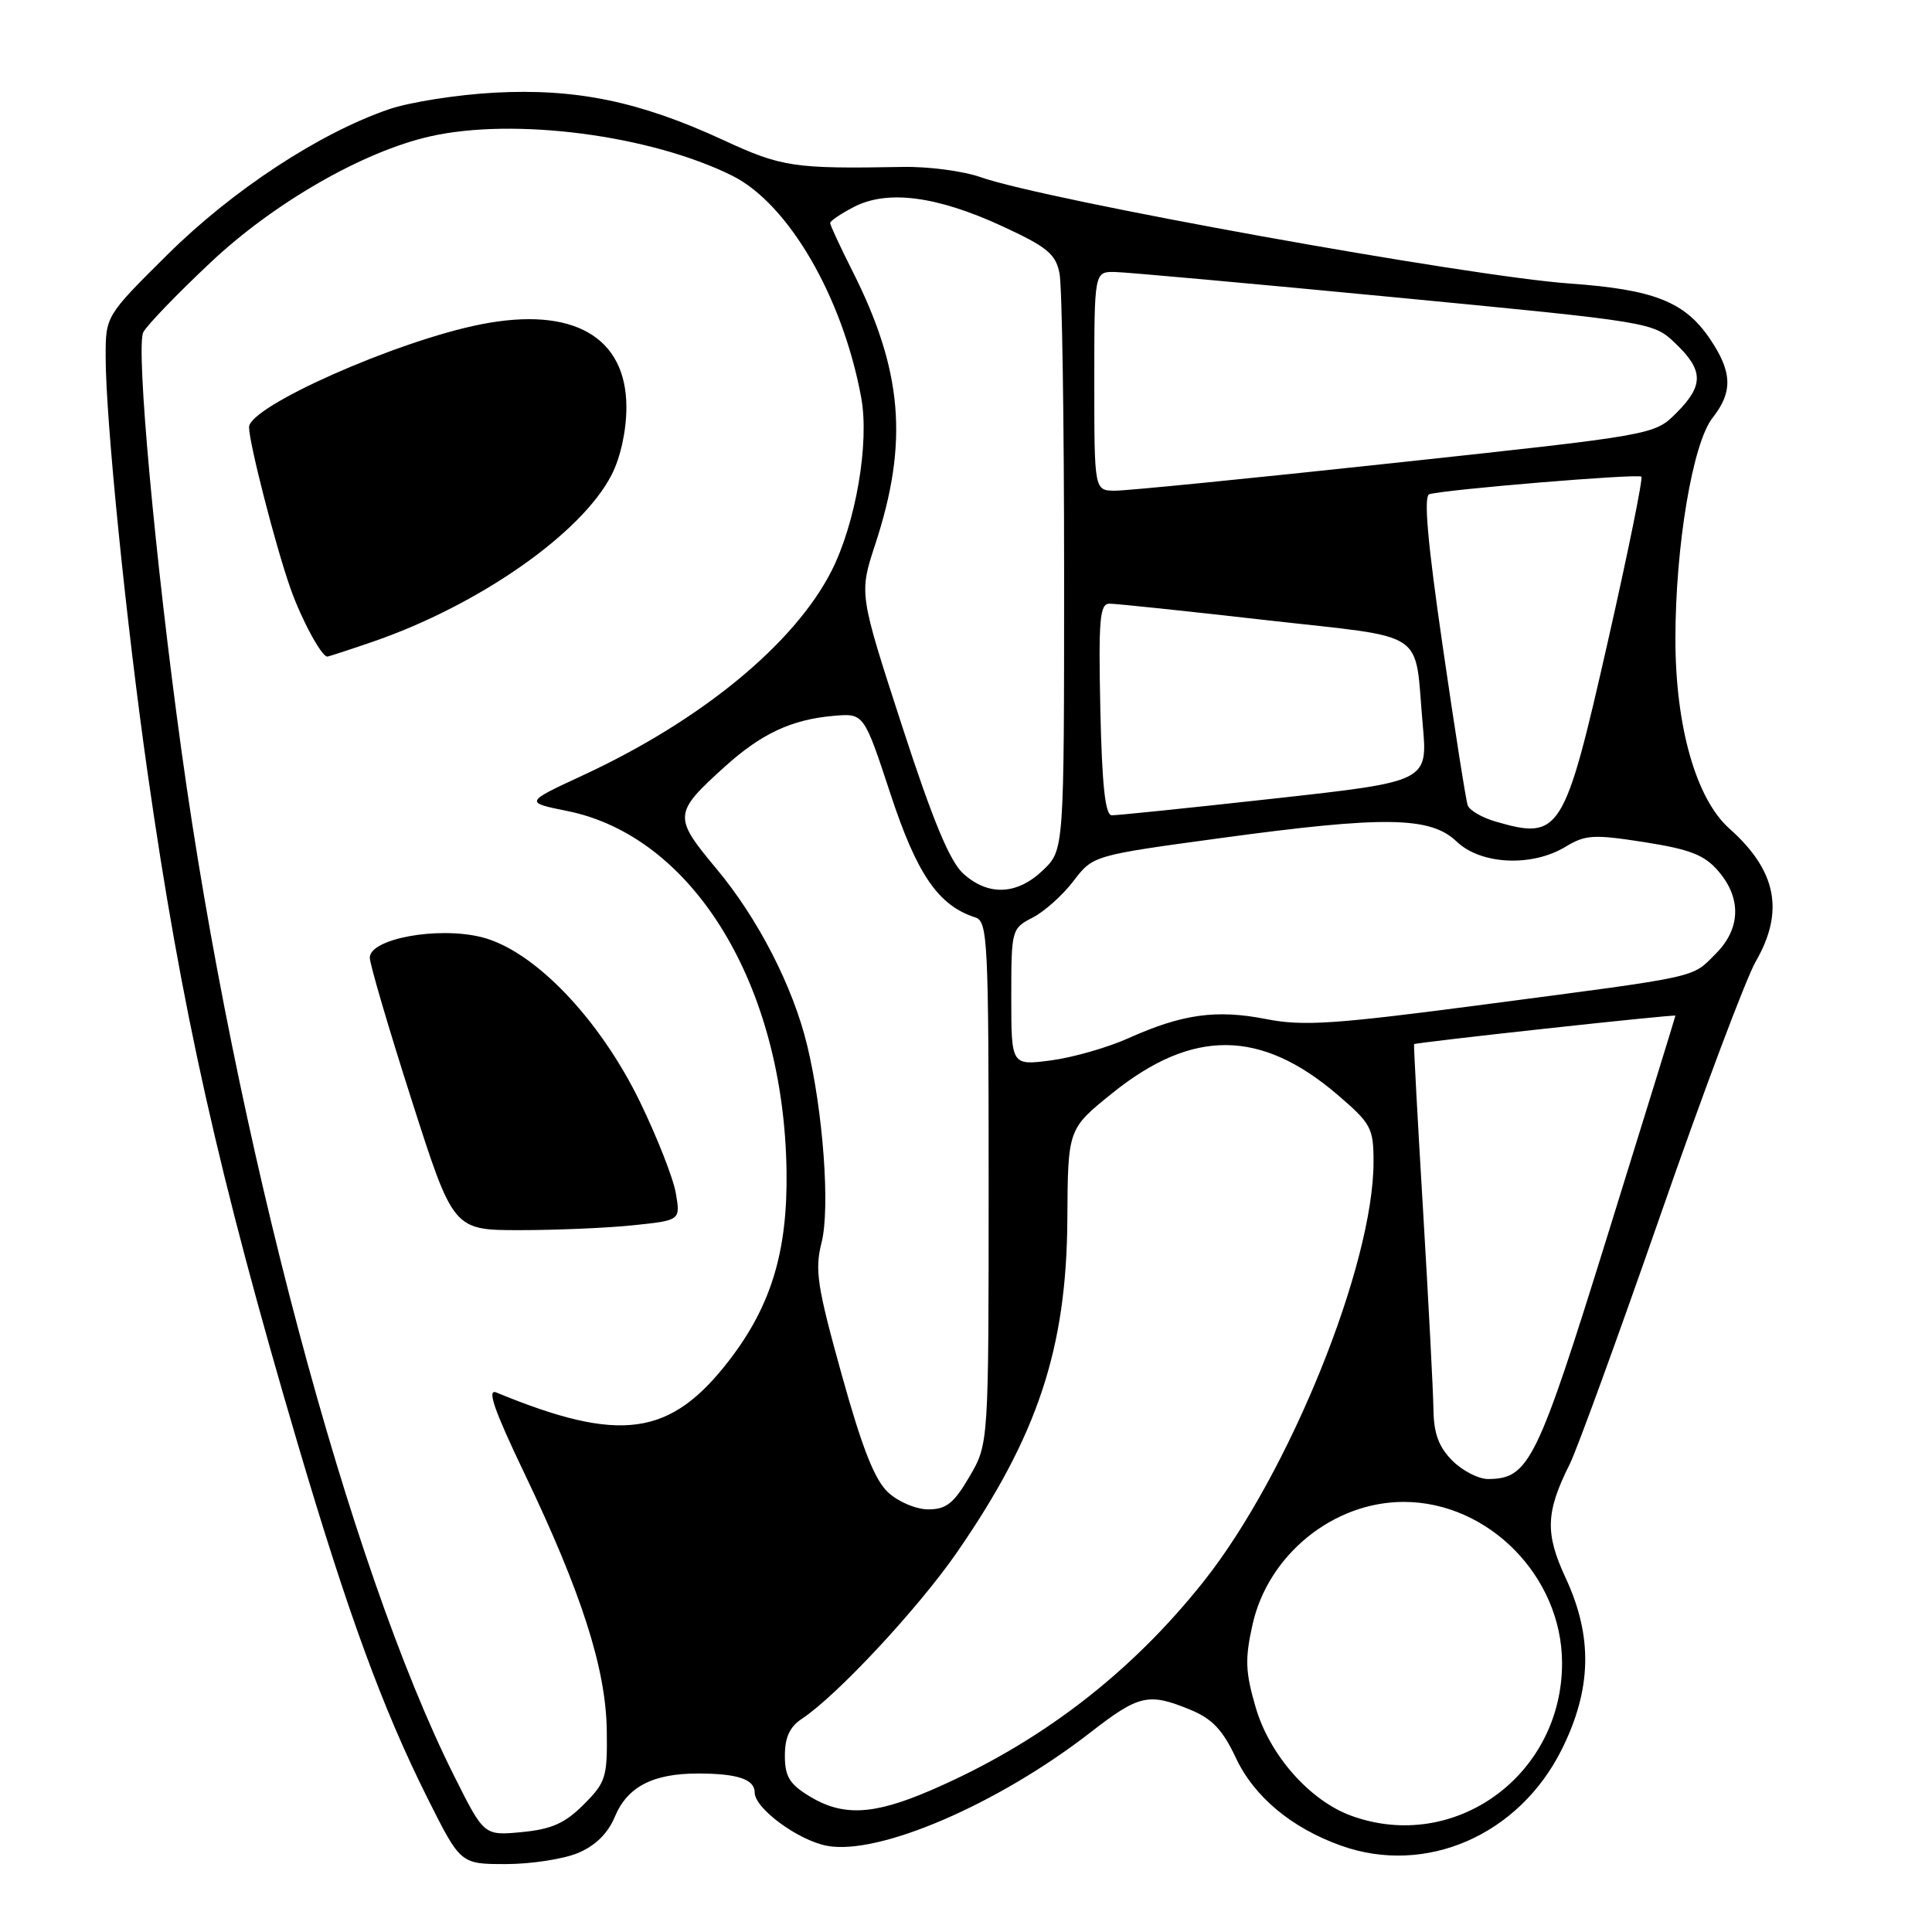 <?xml version="1.0" encoding="UTF-8" standalone="no"?>
<!DOCTYPE svg PUBLIC "-//W3C//DTD SVG 1.1//EN" "http://www.w3.org/Graphics/SVG/1.1/DTD/svg11.dtd" >
<svg xmlns="http://www.w3.org/2000/svg" xmlns:xlink="http://www.w3.org/1999/xlink" version="1.1" viewBox="0 0 256 256">
 <g >
 <path fill="currentColor"
d=" M 76.57 245.54 C 78.90 244.56 80.54 242.95 81.47 240.73 C 83.13 236.75 86.50 235.00 92.47 235.00 C 97.72 235.00 100.00 235.76 100.00 237.52 C 100.00 239.62 105.76 243.86 109.59 244.58 C 116.44 245.87 132.22 239.08 144.47 229.57 C 150.93 224.55 152.18 224.27 157.73 226.55 C 160.63 227.75 162.02 229.22 163.76 232.93 C 166.18 238.08 171.14 242.22 177.70 244.56 C 188.92 248.56 201.25 243.19 206.92 231.85 C 210.92 223.84 211.08 216.87 207.45 209.07 C 204.71 203.17 204.81 200.37 208.00 194.00 C 208.96 192.07 214.37 177.22 220.02 161.00 C 225.66 144.78 231.35 129.66 232.64 127.41 C 236.48 120.76 235.41 115.35 229.15 109.79 C 224.73 105.85 222.00 96.25 222.00 84.64 C 222.01 72.27 224.29 58.72 226.92 55.37 C 229.64 51.92 229.54 49.27 226.56 44.88 C 223.23 39.97 219.14 38.36 208.00 37.57 C 194.60 36.62 138.50 26.50 129.95 23.48 C 127.65 22.67 123.00 22.05 119.63 22.12 C 105.17 22.38 103.60 22.15 95.80 18.54 C 84.73 13.43 76.34 11.70 65.50 12.28 C 60.55 12.55 54.25 13.54 51.50 14.49 C 42.29 17.66 30.85 25.17 22.25 33.68 C 14.00 41.86 14.00 41.86 14.00 47.27 C 14.00 55.59 16.72 82.53 19.57 102.50 C 24.02 133.68 28.97 155.78 39.44 191.27 C 46.07 213.73 50.74 226.48 56.64 238.25 C 61.02 247.00 61.02 247.00 67.04 247.00 C 70.35 247.00 74.64 246.34 76.57 245.54 Z  M 60.20 235.37 C 46.25 207.56 31.15 150.80 24.05 99.50 C 20.55 74.18 17.97 45.92 18.99 44.02 C 19.50 43.06 23.51 38.91 27.90 34.78 C 36.32 26.85 48.13 20.07 57.00 18.07 C 68.13 15.55 86.16 17.89 97.00 23.27 C 104.45 26.96 111.65 39.32 114.11 52.66 C 115.23 58.67 113.39 69.35 110.16 75.69 C 105.24 85.33 92.93 95.45 77.31 102.70 C 69.50 106.32 69.50 106.32 75.16 107.46 C 91.87 110.83 103.88 130.55 104.22 155.20 C 104.37 165.80 102.20 172.98 96.67 180.19 C 88.85 190.37 82.22 191.30 65.76 184.51 C 64.49 183.99 65.48 186.85 69.45 195.15 C 77.05 211.02 80.27 221.04 80.40 229.23 C 80.49 235.50 80.29 236.16 77.34 239.11 C 74.87 241.59 73.10 242.38 69.16 242.76 C 64.14 243.24 64.14 243.24 60.20 235.37 Z  M 83.94 162.35 C 90.17 161.70 90.17 161.70 89.55 158.10 C 89.21 156.12 87.07 150.68 84.80 146.00 C 79.42 134.94 70.74 125.91 63.82 124.18 C 58.02 122.73 49.00 124.38 49.00 126.90 C 49.00 127.75 51.49 136.22 54.53 145.72 C 60.06 163.00 60.06 163.00 68.88 163.00 C 73.74 163.00 80.51 162.71 83.94 162.35 Z  M 49.35 85.05 C 63.45 80.20 77.09 70.67 81.05 62.90 C 82.23 60.59 83.00 57.06 83.00 53.96 C 83.00 44.62 75.92 40.57 63.75 42.97 C 52.61 45.16 33.00 53.85 33.00 56.60 C 33.00 58.69 36.52 72.40 38.50 78.00 C 39.95 82.10 42.60 87.00 43.37 87.00 C 43.54 87.00 46.23 86.12 49.35 85.05 Z  M 179.09 240.61 C 173.57 238.62 168.22 232.57 166.38 226.22 C 165.01 221.53 164.95 219.81 165.97 215.25 C 168.04 206.01 176.67 199.01 186.00 199.01 C 197.21 199.01 206.93 208.86 206.98 220.28 C 207.05 235.17 192.79 245.57 179.09 240.61 Z  M 107.25 238.01 C 104.61 236.40 104.00 235.39 104.00 232.63 C 104.00 230.21 104.65 228.80 106.25 227.75 C 110.88 224.70 121.68 213.11 126.82 205.67 C 137.51 190.20 141.33 178.66 141.43 161.54 C 141.50 149.59 141.50 149.59 147.36 144.87 C 158.01 136.28 167.06 136.35 177.25 145.08 C 181.69 148.89 182.00 149.47 182.00 153.95 C 182.00 167.61 170.82 195.25 159.53 209.50 C 149.76 221.82 137.66 231.08 123.18 237.29 C 115.68 240.51 111.65 240.69 107.25 238.01 Z  M 117.68 197.75 C 115.90 196.10 114.25 191.92 111.53 182.15 C 108.27 170.41 107.94 168.28 108.87 164.61 C 110.01 160.07 109.07 147.24 106.95 138.50 C 105.07 130.71 100.43 121.69 94.92 115.10 C 89.18 108.22 89.22 107.75 96.06 101.57 C 100.90 97.20 104.91 95.33 110.49 94.85 C 114.47 94.51 114.47 94.51 117.99 105.19 C 121.50 115.87 124.34 120.00 129.25 121.57 C 130.87 122.09 131.00 124.66 131.00 156.73 C 131.00 191.32 131.00 191.32 128.46 195.66 C 126.39 199.20 125.38 200.00 123.01 200.00 C 121.39 200.00 119.04 199.01 117.68 197.75 Z  M 192.45 193.55 C 190.64 191.73 189.99 189.97 189.94 186.80 C 189.91 184.43 189.29 172.60 188.57 160.50 C 187.84 148.40 187.31 138.43 187.37 138.36 C 187.58 138.12 222.00 134.37 222.00 134.58 C 222.00 134.69 217.97 147.75 213.04 163.60 C 203.66 193.78 202.61 195.93 197.20 195.98 C 195.94 195.99 193.80 194.90 192.45 193.55 Z  M 134.00 132.12 C 134.00 123.17 134.04 123.03 136.84 121.58 C 138.40 120.78 140.83 118.60 142.25 116.73 C 144.84 113.35 144.84 113.35 161.67 111.06 C 183.45 108.09 189.54 108.18 193.01 111.51 C 196.21 114.58 203.00 114.90 207.44 112.20 C 210.08 110.60 211.16 110.54 217.90 111.59 C 223.97 112.55 225.85 113.28 227.70 115.44 C 230.78 119.02 230.65 123.08 227.34 126.38 C 224.10 129.63 225.60 129.30 197.00 133.06 C 176.74 135.73 172.71 136.00 167.76 135.03 C 161.18 133.74 156.68 134.36 149.54 137.56 C 146.77 138.81 142.14 140.13 139.25 140.51 C 134.00 141.19 134.00 141.19 134.00 132.12 Z  M 127.63 115.75 C 125.84 114.12 123.59 108.70 119.49 96.08 C 113.83 78.66 113.83 78.66 115.97 72.14 C 120.42 58.60 119.62 49.11 112.91 35.83 C 111.31 32.66 110.00 29.83 110.00 29.55 C 110.00 29.28 111.42 28.31 113.17 27.41 C 117.59 25.13 124.10 25.97 132.71 29.93 C 138.76 32.72 139.88 33.64 140.39 36.22 C 140.73 37.89 141.00 55.76 141.00 75.94 C 141.00 112.63 141.00 112.63 138.20 115.31 C 134.76 118.60 130.95 118.76 127.63 115.75 Z  M 198.20 108.87 C 196.39 108.35 194.71 107.37 194.48 106.71 C 194.24 106.04 192.75 96.57 191.17 85.66 C 189.16 71.86 188.62 65.72 189.39 65.49 C 191.43 64.86 217.07 62.74 217.49 63.16 C 217.72 63.39 215.72 73.22 213.05 85.00 C 207.28 110.44 206.72 111.33 198.20 108.87 Z  M 145.80 94.00 C 145.55 82.09 145.72 80.00 147.00 79.99 C 147.82 79.98 157.13 80.96 167.68 82.16 C 189.55 84.64 187.37 83.19 188.52 96.03 C 189.19 103.56 189.19 103.56 168.85 105.81 C 157.66 107.05 147.96 108.05 147.30 108.03 C 146.45 108.01 146.02 104.01 145.80 94.00 Z  M 145.00 50.50 C 145.00 36.00 145.00 36.00 147.75 36.04 C 149.26 36.07 165.93 37.58 184.78 39.39 C 219.07 42.69 219.07 42.69 222.03 45.53 C 225.75 49.09 225.77 51.08 222.11 54.74 C 219.21 57.63 219.21 57.63 184.86 61.33 C 165.96 63.37 149.26 65.03 147.75 65.02 C 145.00 65.00 145.00 65.00 145.00 50.50 Z "/>
</g>
</svg>